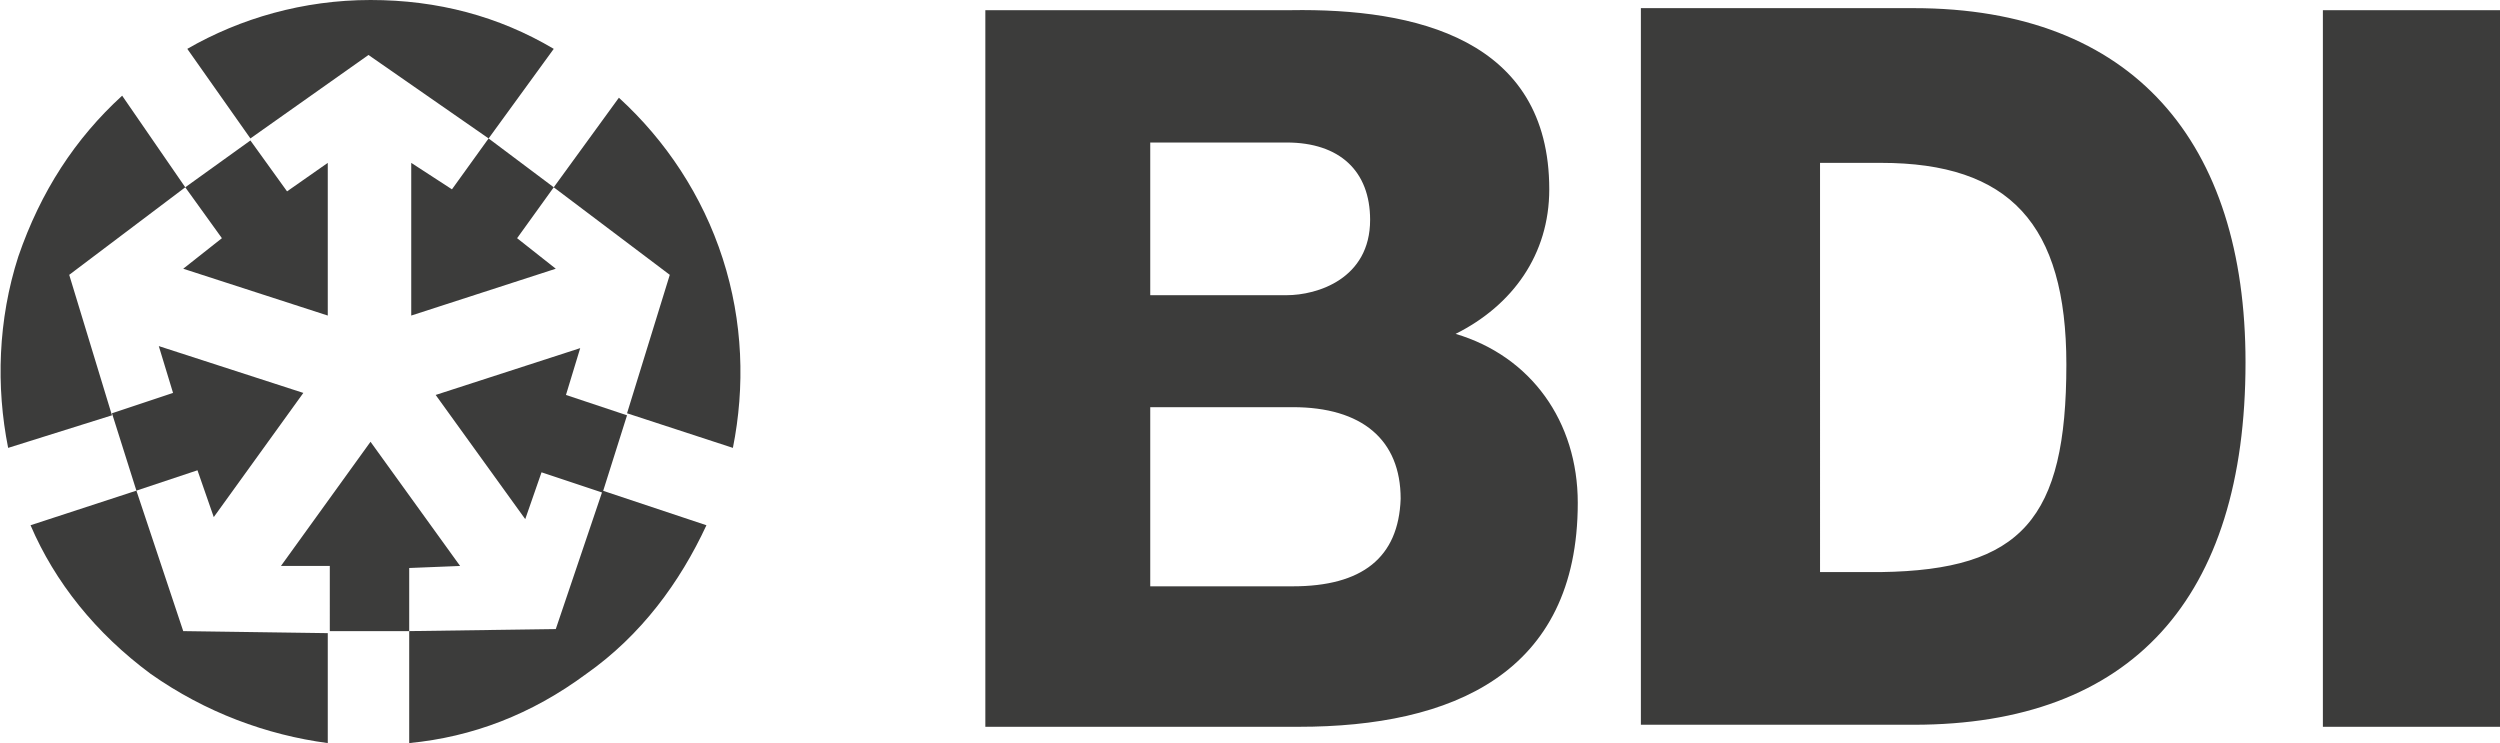 <?xml version="1.0" encoding="utf-8"?>
<!-- Generator: Adobe Illustrator 19.0.1, SVG Export Plug-In . SVG Version: 6.00 Build 0)  -->
<!DOCTYPE svg PUBLIC "-//W3C//DTD SVG 1.1//EN" "http://www.w3.org/Graphics/SVG/1.1/DTD/svg11.dtd">
<svg version="1.1" id="Ebene_1" xmlns="http://www.w3.org/2000/svg" xmlns:xlink="http://www.w3.org/1999/xlink" x="0px" y="0px"
	 width="122.8px" height="36.5px" viewBox="0 0 122.8 36.5" enable-background="new 0 0 122.8 36.5" xml:space="preserve">
<path fill="#3C3C3B" d="M6.7,24.1l-5.2,1.7c1.2,2.8,3.2,5.3,5.9,7.3c2.7,1.9,5.7,3,8.7,3.4l0-5.4l-7.1-0.1L6.7,24.1z M24,6.8
	l3.2-4.4c-2.7-1.6-5.7-2.4-9-2.4c-3.3,0-6.4,0.9-9,2.4l3.1,4.4l5.8-4.1L24,6.8z M10.5,25.4l4.4-6.1L7.8,17l0.7,2.3l-3,1l1.2,3.8l3-1
	L10.5,25.4z M27.8,19.4l0.7-2.3l-7.1,2.3l4.4,6.1l0.8-2.3l3,1l1.2-3.8L27.8,19.4z M20.1,31l0,5.5c3.1-0.3,6-1.4,8.7-3.4
	c2.7-1.9,4.6-4.5,5.9-7.3l-5.1-1.7l-2.3,6.8L20.1,31z M9,13.2l7.1,2.3V8l-2,1.4l-1.8-2.5L9.1,9.2l1.8,2.5L9,13.2z M9.1,9.2L6,4.7
	c-2.3,2.1-4,4.7-5.1,7.9c-1,3.1-1.1,6.4-0.5,9.4l5.1-1.6l-2.1-6.9L9.1,9.2z M30.8,20.3L36,22c0.6-3,0.5-6.2-0.5-9.3
	c-1-3.1-2.8-5.8-5.1-7.9l-3.2,4.4l5.7,4.3L30.8,20.3z M20.2,8v7.5l7.1-2.3l-1.9-1.5l1.8-2.5L24,6.8l-1.8,2.5L20.2,8z M22.6,27.8
	l-4.4-6.1l-4.4,6.1l2.4,0V31h3.9l0-3.1L22.6,27.8z"/>
<path fill="#3C3C3B" d="M63.5,28.8h-7V20h7c3.4,0,5.3,1.6,5.3,4.5C68.7,27.4,66.9,28.8,63.5,28.8 M56.5,7h6.7c2.6,0,4.1,1.4,4.1,3.8
	c0,2.9-2.6,3.7-4.1,3.7h-6.7V7z M71.5,16.4c2.8-1.4,4.6-3.9,4.6-7.1c0-7.4-6.6-8.9-12.7-8.8h-15v35.2h15.4c7.5,0,13.7-2.6,13.7-11
	C77.5,20.7,75.2,17.5,71.5,16.4 M92.4,28.1h-3V8h3c6.3,0,9.1,3,9.1,9.9C101.5,25.5,99.3,28,92.4,28.1 M94,0.4H80.6v35.2H94
	c10.7,0,16.3-6.2,16.3-17.8C110.3,7,104.8,0.4,94,0.4 M114.1,35.7h8.7V0.5h-8.7V35.7z"/>
</svg>
